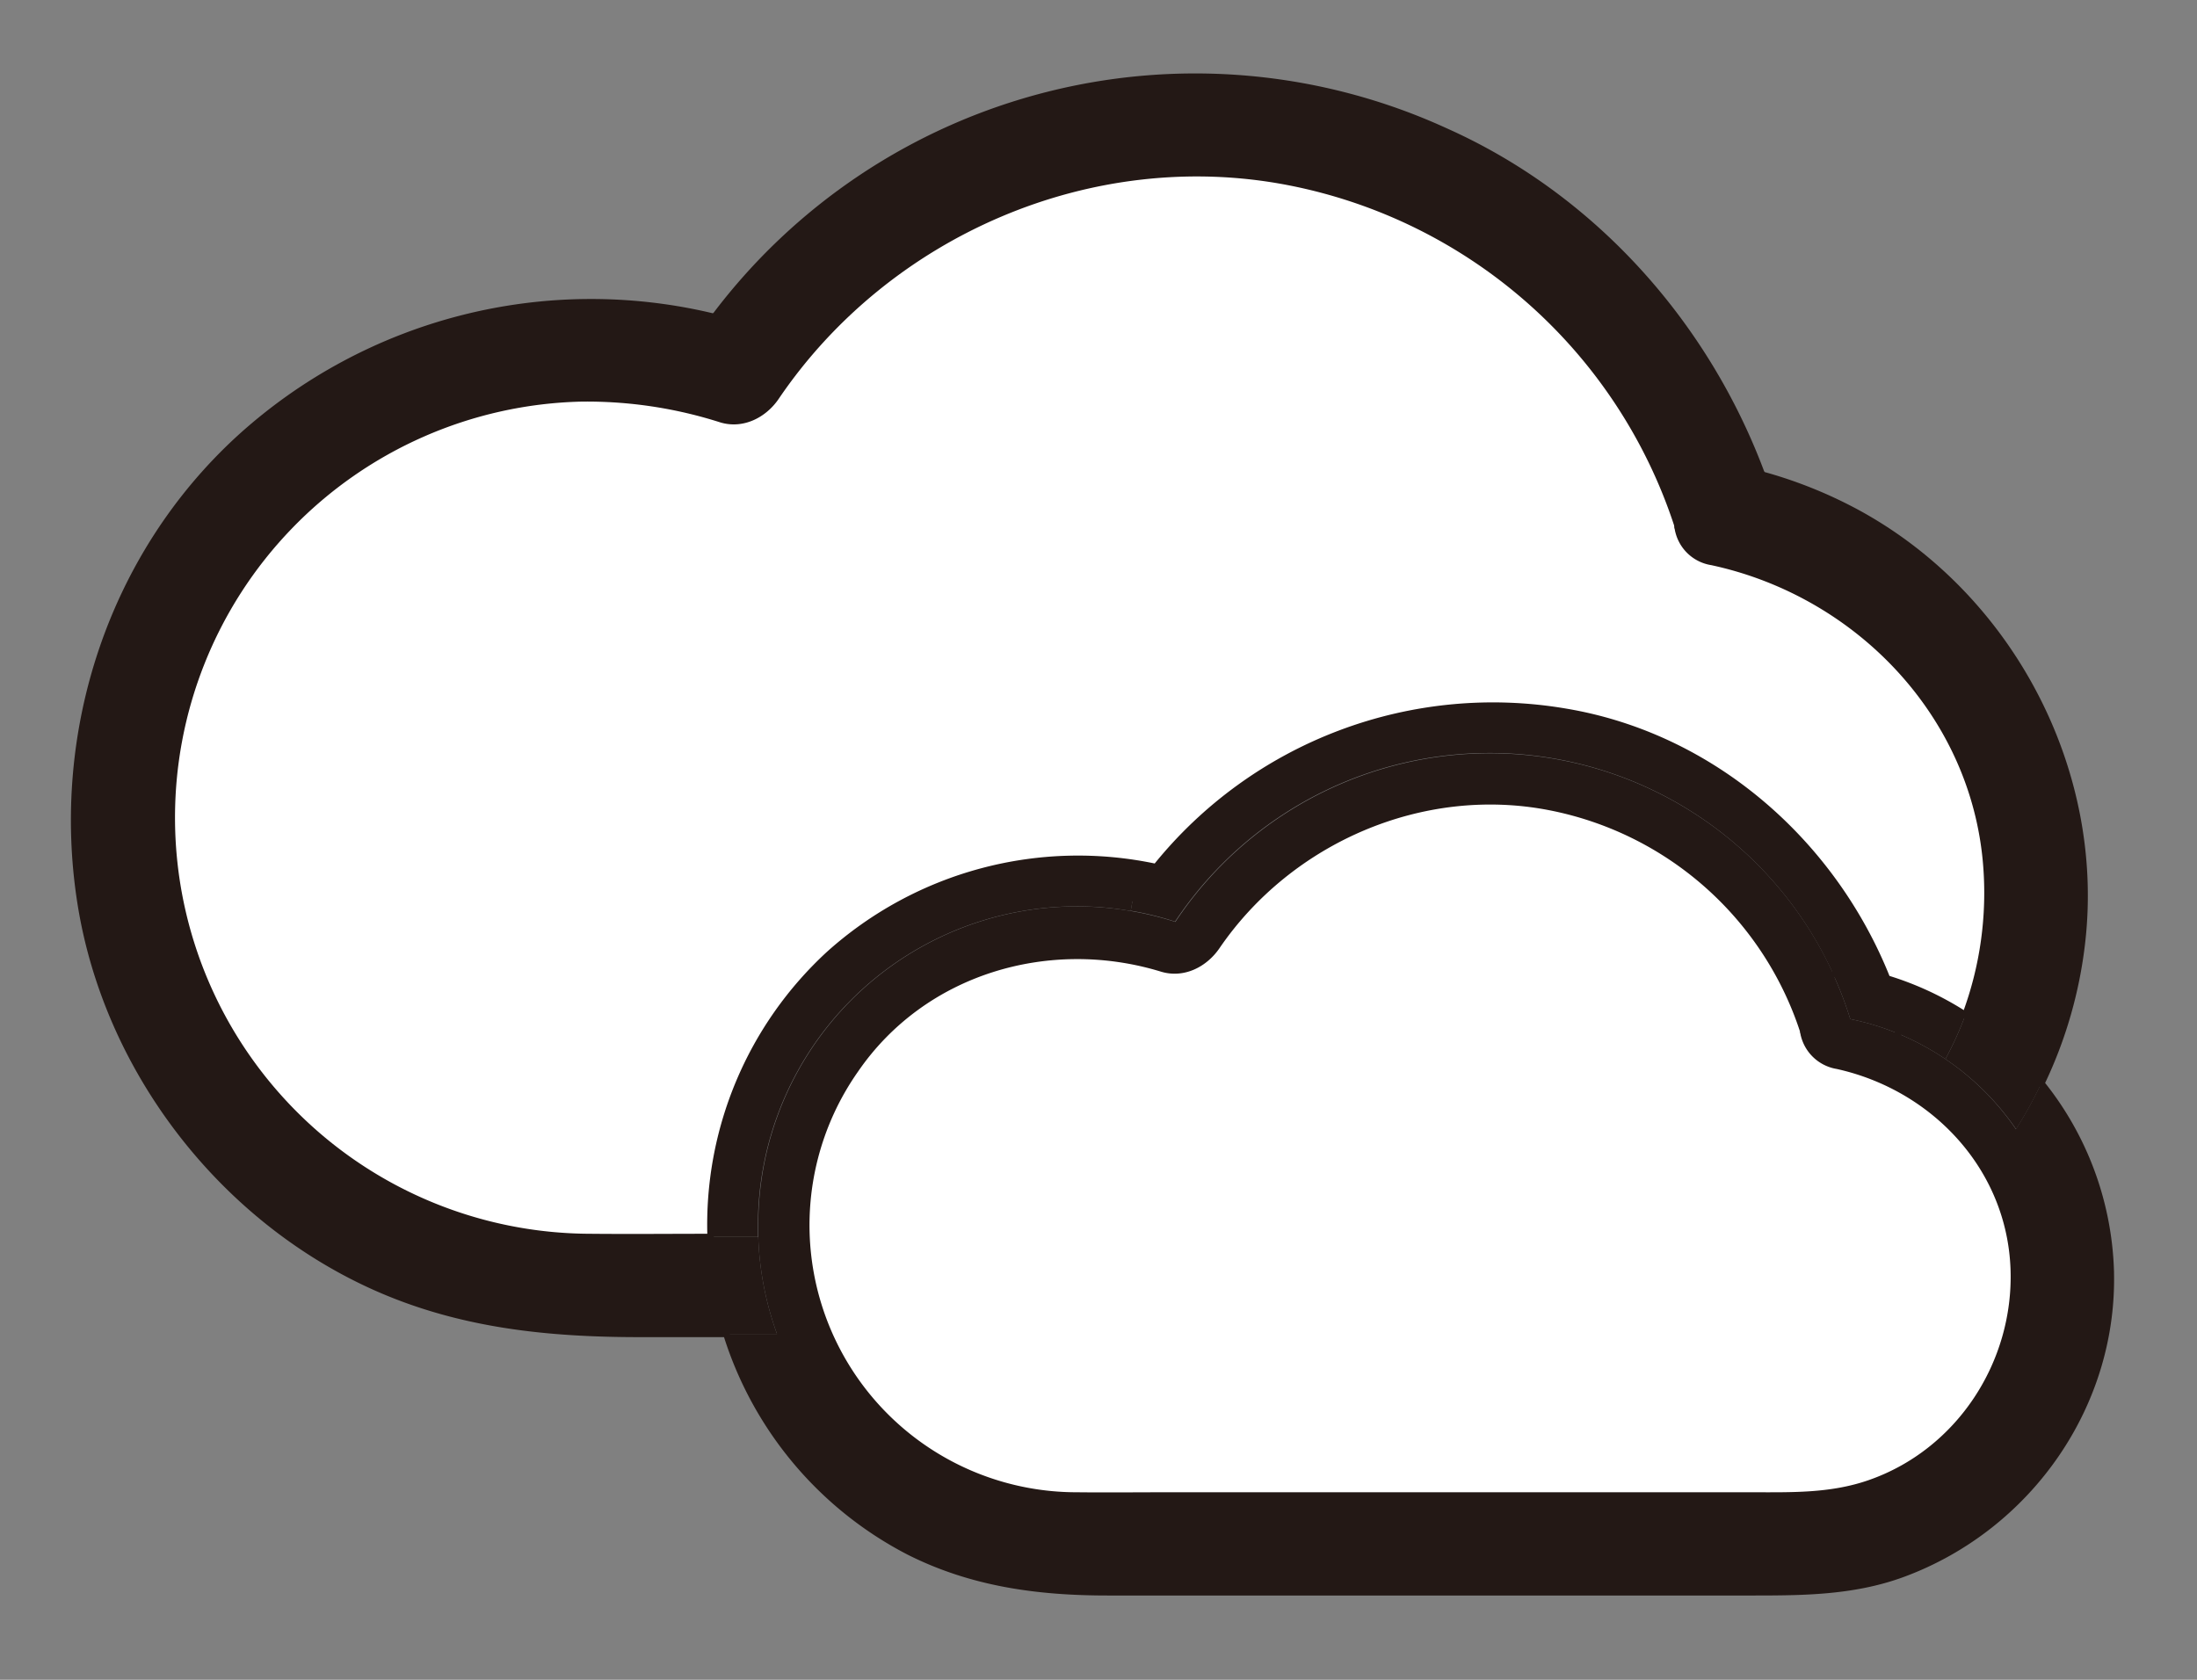 <?xml version="1.0" encoding="UTF-8" standalone="no"?>
<svg
   viewBox="0 0 340 260"
   version="1.1"
   id="svg24"
   sodipodi:docname="cloudy.svg"
   width="340"
   height="260"
   inkscape:version="1.3.2 (091e20e, 2023-11-25, custom)"
   xmlns:inkscape="http://www.inkscape.org/namespaces/inkscape"
   xmlns:sodipodi="http://sodipodi.sourceforge.net/DTD/sodipodi-0.dtd"
   xmlns="http://www.w3.org/2000/svg"
   xmlns:svg="http://www.w3.org/2000/svg">
  <rect x="0" y="0" width="340" height="260" fill="#808080" stroke="none"/>
  <sodipodi:namedview
     id="namedview24"
     pagecolor="#ffffff"
     bordercolor="#000000"
     borderopacity="0.25"
     inkscape:showpageshadow="2"
     inkscape:pageopacity="0.0"
     inkscape:pagecheckerboard="0"
     inkscape:deskcolor="#d1d1d1"
     inkscape:zoom="1.626"
     inkscape:cx="250"
     inkscape:cy="200.79951"
     inkscape:window-width="1920"
     inkscape:window-height="1009"
     inkscape:window-x="-8"
     inkscape:window-y="-8"
     inkscape:window-maximized="1"
     inkscape:current-layer="svg24" />
  <defs
     id="defs1">
    <style
       id="style1">.cls-1{fill:#fff;}.cls-2{fill:#231815;}.cls-3{fill:none;stroke:#231815;stroke-miterlimit:10;}</style>
  </defs>
  <title
     id="title1" />
  <g
     data-name="图层 1"
     id="图层_1"
     transform="translate(-83.026,-140.836)">
    <path
       class="cls-1"
       d="m 394.67,337.33 c 0.49,14.52 -8.42,28.24 -22.28,33.07 -6.06,2.11 -12.13,1.91 -18.41,1.91 H 263.5 c -4.59,0 -9.19,0.05 -13.79,0 a 41.85,41.85 0 0 1 -34.3,-65.91 c 10.53,-15.33 30,-21 47.46,-15.64 3.35,1 6.62,-0.74 8.47,-3.45 11.27,-16.48 31.82,-25.42 51.57,-21.55 a 51.65,51.65 0 0 1 39.17,34.63 6.36,6.36 0 0 0 5.29,5.41 c 15.01,3.32 26.77,15.79 27.3,31.53 z"
       id="path1" />
    <path
       class="cls-2"
       d="m 387.18,297.95 a 49.45,49.45 0 0 1 11.75,10.59 66.46,66.46 0 0 1 -3.9,7.07 41.06,41.06 0 0 0 -10.94,-10.85 52.82,52.82 0 0 0 3.09,-6.81 z"
       id="path2" />
    <path
       class="cls-1"
       d="m 348,227.82 c 22.46,4.83 40.56,23.46 42.46,46.81 a 54,54 0 0 1 -3.24,23.32 48.15,48.15 0 0 0 -12.11,-5.63 c -8.35,-21 -26.91,-37.41 -49.56,-41.28 a 66.9,66.9 0 0 0 -63.59,24 57.63,57.63 0 0 0 -50.56,13.47 56.91,56.91 0 0 0 -18.4,43.79 c -6.23,0 -12.45,0.06 -18.67,0 a 64.91,64.91 0 0 1 -1.41,-129.8 68.21,68.21 0 0 1 21.73,3.24 c 3.33,1 6.63,-0.74 8.47,-3.45 17.29,-25.5 48.92,-39.18 79.35,-33.28 a 79.19,79.19 0 0 1 60.23,53.36 6.32,6.32 0 0 0 5.3,5.45 z"
       id="path3" />
    <path
       class="cls-2"
       d="m 387.18,297.95 a 52.82,52.82 0 0 1 -3.09,6.81 41.54,41.54 0 0 0 -7.35,-3.95 7,7 0 0 0 -0.14,-4.23 q -0.69,-2.16 -1.53,-4.26 a 48.15,48.15 0 0 1 12.11,5.63 z"
       id="path4" />
    <path
       class="cls-2"
       d="m 376.6,296.58 a 7,7 0 0 1 0.14,4.23 39.79,39.79 0 0 0 -7.37,-2.24 57.91,57.91 0 0 0 -2.62,-6.87 7.51,7.51 0 0 1 4.61,-0.36 c 1.26,0.28 2.49,0.6 3.71,1 q 0.84,2.08 1.53,4.24 z"
       id="path5" />
    <path
       class="cls-2"
       d="m 369.37,298.57 a 39.79,39.79 0 0 1 7.37,2.24 c -1.79,5.95 -12.15,7.34 -14.6,-0.24 l -0.06,-0.18 a 8.31,8.31 0 0 1 4.67,-8.69 57.91,57.91 0 0 1 2.62,6.87 z"
       id="path6" />
    <path
       class="cls-2"
       d="m 362.14,300.57 c 2.45,7.58 12.81,6.19 14.6,0.24 a 41.54,41.54 0 0 1 7.35,3.95 41.06,41.06 0 0 1 10.91,10.85 66.46,66.46 0 0 0 3.9,-7.07 48.66,48.66 0 0 1 10.74,28.79 c 0.69,20.88 -12.64,39.87 -32.06,47.09 -8,3 -16.31,2.89 -24.7,2.89 h -98.43 c -10.75,0 -21,-1.36 -30.78,-6.29 A 57,57 0 0 1 195.39,347.3 h 7.88 a 49,49 0 0 1 -2.9,-15 c 0,-0.61 0,-1.22 0,-1.83 a 49.34,49.34 0 0 1 49.34,-49.34 50.14,50.14 0 0 1 15.21,2.4 58.44,58.44 0 0 1 101.88,8.17 8.31,8.31 0 0 0 -4.67,8.69 51.65,51.65 0 0 0 -39.17,-34.63 c -19.75,-3.87 -40.3,5.07 -51.57,21.55 -1.85,2.71 -5.12,4.47 -8.47,3.45 -17.43,-5.32 -36.93,0.31 -47.46,15.64 a 41.85,41.85 0 0 0 34.3,65.91 c 4.6,0.05 9.2,0 13.79,0 H 354 c 6.28,0 12.35,0.2 18.41,-1.91 13.86,-4.83 22.77,-18.55 22.28,-33.07 -0.53,-15.74 -12.29,-28.21 -27.3,-31.53 a 6.36,6.36 0 0 1 -5.29,-5.41 z"
       id="path7" />
    <path
       class="cls-2"
       d="m 357.18,218.6 c 2.94,9.23 -11.54,13.15 -14.46,4 0,-0.07 -0.05,-0.14 -0.07,-0.21 -0.66,-4.68 3.17,-10.33 9.3,-9 1.25,0.27 2.5,0.58 3.74,0.92 0.53,1.4 1.03,2.83 1.49,4.29 z"
       id="path8" />
    <path
       class="cls-2"
       d="m 348,227.82 a 6.32,6.32 0 0 1 -5.31,-5.45 c 0,0.07 0.05,0.14 0.07,0.21 2.92,9.17 17.4,5.25 14.46,-4 -0.46,-1.46 -1,-2.89 -1.49,-4.32 a 69.37,69.37 0 0 1 14.56,5.81 c 23.64,12.76 38,39.69 35,66.43 a 68.2,68.2 0 0 1 -6.31,22 49.45,49.45 0 0 0 -11.75,-10.59 54,54 0 0 0 3.24,-23.32 C 388.52,251.28 370.42,232.65 348,227.82 Z"
       id="path9" />
    <path
       class="cls-2"
       d="m 266.86,276.29 c -1.64,-0.5 -3.29,-0.92 -4.94,-1.28 a 66.9,66.9 0 0 1 63.59,-24 c 22.65,3.87 41.21,20.28 49.56,41.28 -1.22,-0.38 -2.45,-0.7 -3.71,-1 a 7.51,7.51 0 0 0 -4.61,0.36 58.44,58.44 0 0 0 -101.88,-8.17 47.38,47.38 0 0 0 -6.86,-1.68 l 0.38,-2.11 z"
       id="path10" />
    <path
       class="cls-2"
       d="m 266.86,276.29 -8.47,3.45 q 1.68,-2.46 3.53,-4.73 c 1.65,0.36 3.3,0.78 4.94,1.28 z"
       id="path11" />
    <path
       class="cls-2"
       d="m 203.27,347.3 h -7.88 a 52.52,52.52 0 0 1 -1.82,-7.92 58.16,58.16 0 0 1 -0.62,-7.08 h 7.42 a 49,49 0 0 0 2.9,15 z"
       id="path12" />
    <path
       class="cls-2"
       d="m 198.59,191.28 -8.47,3.44 q 1.67,-2.46 3.47,-4.82 c 1.68,0.4 3.34,0.86 5,1.38 z"
       id="path13" />
    <path
       class="cls-2"
       d="M 342.65,222.37 A 79.19,79.19 0 0 0 282.42,169 c -30.43,-5.9 -62.06,7.78 -79.35,33.28 -1.84,2.71 -5.14,4.49 -8.47,3.45 a 68.21,68.21 0 0 0 -21.73,-3.24 64.91,64.91 0 0 0 1.41,129.8 c 6.22,0.06 12.44,0 18.67,0 a 58.16,58.16 0 0 0 0.62,7.08 52.52,52.52 0 0 0 1.82,7.92 h -13.3 c -14.32,0 -28,-1.36 -41.3,-7.38 -23.68,-10.72 -41.31,-33.75 -45.31,-59.46 -4.11,-26.39 4.81,-53.69 24.66,-71.83 a 80.83,80.83 0 0 1 73.45,-18.73 q -1.8,2.36 -3.47,4.82 l 8.47,-3.44 c -1.66,-0.52 -3.32,-1 -5,-1.38 a 93,93 0 0 1 113.13,-28.76 c 22.84,10.2 40.34,29.88 49,53.14 -1.24,-0.34 -2.49,-0.65 -3.74,-0.92 -6.16,-1.35 -9.98,4.34 -9.33,9.02 z"
       id="path14" />
    <path
       class="cls-2"
       d="M 193,332.3 A 56.91,56.91 0 0 1 211.41,288.48 57.63,57.63 0 0 1 261.92,275 q -1.84,2.26 -3.53,4.73 l -0.38,2.11 a 47.85,47.85 0 0 0 -8.35,-0.72 49.34,49.34 0 0 0 -49.34,49.34 c 0,0.61 0,1.22 0,1.83 H 193 Z"
       id="path15" />
    <path
       class="cls-3"
       d="m 193.59,189.9 a 80.83,80.83 0 0 0 -73.45,18.73 c -19.85,18.14 -28.77,45.44 -24.66,71.83 4,25.71 21.63,48.74 45.31,59.46 13.28,6 27,7.38 41.3,7.38 h 13.3"
       id="path16" />
    <path
       class="cls-3"
       d="m 193.59,189.9 c 1.68,0.4 3.34,0.86 5,1.38 l -8.47,3.44 q 1.67,-2.46 3.47,-4.82 z"
       id="path17" />
    <path
       class="cls-3"
       d="m 355.69,214.28 c -8.63,-23.26 -26.13,-42.94 -49,-53.14 a 93,93 0 0 0 -113.1,28.76"
       id="path18" />
    <path
       class="cls-3"
       d="m 193,332.3 c -6.23,0 -12.45,0.06 -18.67,0 a 64.91,64.91 0 0 1 -1.41,-129.8 68.21,68.21 0 0 1 21.73,3.24 c 3.33,1 6.63,-0.74 8.47,-3.45 17.29,-25.5 48.92,-39.18 79.35,-33.28 a 79.19,79.19 0 0 1 60.23,53.36"
       id="path19" />
    <path
       class="cls-3"
       d="m 342.65,222.37 a 6.32,6.32 0 0 0 5.31,5.45 c 22.46,4.83 40.56,23.46 42.46,46.81 a 54,54 0 0 1 -3.24,23.32"
       id="path20" />
    <path
       class="cls-3"
       d="m 398.93,308.54 a 68.2,68.2 0 0 0 6.31,-22 c 3,-26.74 -11.35,-53.67 -35,-66.43 a 69.37,69.37 0 0 0 -14.56,-5.81"
       id="path21" />
    <path
       class="cls-3"
       d="m 342.65,222.37 c 0,0.07 0.05,0.14 0.07,0.21 2.92,9.17 17.4,5.25 14.46,-4 -0.46,-1.46 -1,-2.89 -1.49,-4.32 -1.24,-0.34 -2.49,-0.65 -3.74,-0.92 -6.13,-1.34 -9.95,4.35 -9.3,9.03 z"
       id="path22" />
    <path
       class="cls-3"
       d="m 362.08,300.39 0.06,0.18 c 2.45,7.58 12.81,6.19 14.6,0.24 a 7,7 0 0 0 -0.14,-4.23 q -0.69,-2.16 -1.53,-4.26 c -8.35,-21 -26.91,-37.41 -49.56,-41.28 a 66.9,66.9 0 0 0 -63.59,24 q -1.84,2.26 -3.53,4.73 l 8.47,-3.45 c -1.64,-0.5 -3.29,-0.92 -4.94,-1.28 a 57.63,57.63 0 0 0 -50.56,13.47 56.91,56.91 0 0 0 -18.36,43.79 58.16,58.16 0 0 0 0.62,7.08 52.52,52.52 0 0 0 1.82,7.92 57,57 0 0 0 28.23,33.7 c 9.77,4.93 20,6.29 30.78,6.29 h 98.46 c 8.39,0 16.67,0.1 24.7,-2.89 19.42,-7.22 32.75,-26.21 32.06,-47.09 a 48.66,48.66 0 0 0 -10.74,-28.79 49.45,49.45 0 0 0 -11.75,-10.59 48.15,48.15 0 0 0 -12.11,-5.63 c -1.22,-0.38 -2.45,-0.7 -3.71,-1 a 7.51,7.51 0 0 0 -4.61,0.36 8.31,8.31 0 0 0 -4.67,8.69"
       id="path23" />
    <path
       class="cls-3"
       d="m 362.08,300.39 a 6.36,6.36 0 0 0 5.29,5.41 c 15,3.32 26.77,15.79 27.3,31.53 0.49,14.52 -8.42,28.24 -22.28,33.07 -6.06,2.11 -12.13,1.91 -18.41,1.91 H 263.5 c -4.59,0 -9.19,0.05 -13.79,0 a 41.85,41.85 0 0 1 -34.3,-65.91 c 10.53,-15.33 30,-21 47.46,-15.64 3.35,1 6.62,-0.74 8.47,-3.45 11.27,-16.48 31.82,-25.42 51.57,-21.55 a 51.65,51.65 0 0 1 39.17,34.63 z"
       id="path24" />
  </g>
</svg>
